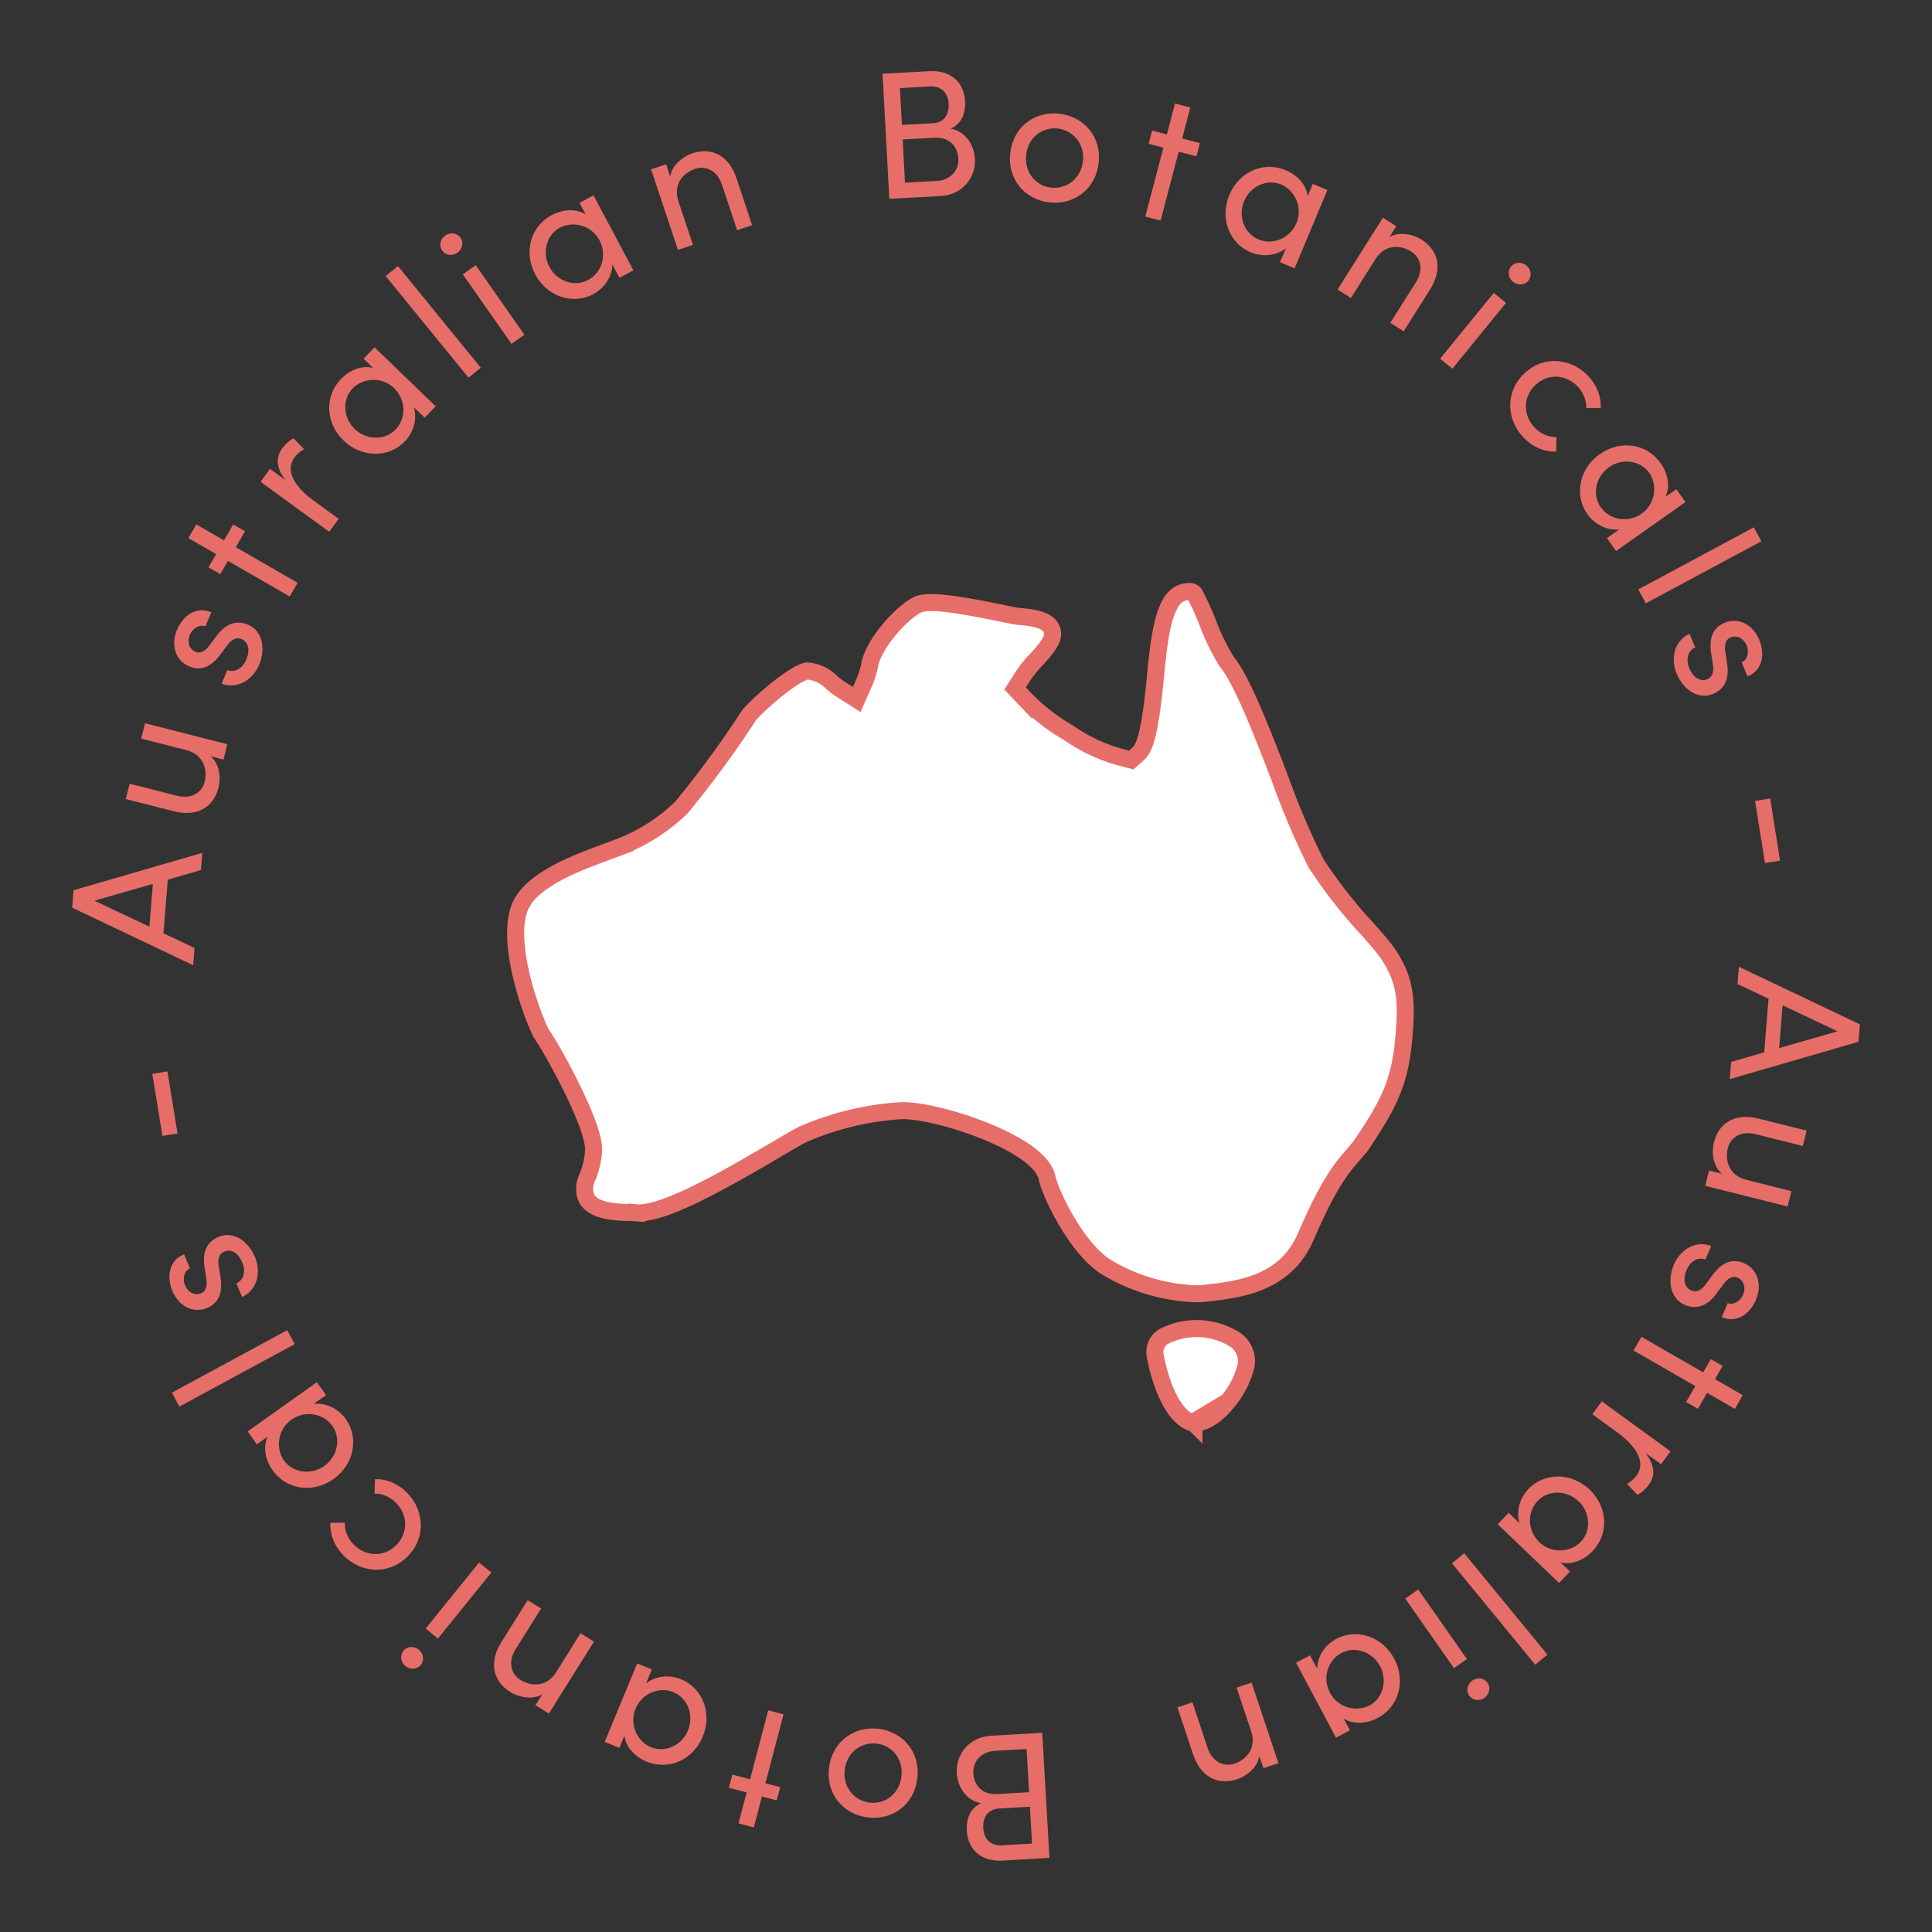 <svg width="170" height="170" fill="none" xmlns="http://www.w3.org/2000/svg"><rect width="100%" height="100%" fill="#333333" stroke="none"/><path d="m152.202 94.954 11.327-3.286.125-1.532-10.649-5.07-.123 1.516 2.736 1.297-.383 4.72-2.91.84-.123 1.515Zm9.492-4.206-5.145 1.477.306-3.764 4.839 2.287ZM153.644 103.81c-1.564-.408-1.865-1.77-1.612-2.779.253-1.009 1.212-1.544 2.438-1.237l4.159 1.043.339-1.35-4.191-1.05c-2.029-.526-3.52.288-3.975 2.104-.203.807-.091 2.072.716 2.736l-1.133-.284-.339 1.35 7.248 1.817.339-1.35-3.989-1ZM147.29 111.27c-.605 1.429-.318 3.01.964 3.552.781.33 1.792.323 2.75-.957l.681-.911c.29-.398.728-.734 1.199-.535.531.225.771.847.491 1.51-.231.546-.815.941-1.352.732l-.524 1.237c1.385.586 2.516-.36 3.008-1.525.586-1.385.099-2.737-1.036-3.217-1.105-.467-1.946-.041-2.742.977l-.62.85c-.348.495-.782.781-1.298.563-.56-.237-.769-.933-.401-1.803.356-.84 1.06-1.15 1.656-.915l.505-1.194c-1.44-.539-2.757.398-3.281 1.636ZM150.212 122.562l2.44 1.405.695-1.206-2.44-1.405.671-1.165-1.04-.598-.671 1.164-5.436-3.129-.695 1.206 5.436 3.129-.807 1.401 1.04.598.807-1.4ZM145.08 130.647c.584-.802.542-1.723-.293-2.805l1.371.997.829-1.138-6.043-4.395-.829 1.139 2.213 1.609c1.592 1.157 2.55 2.586 1.675 3.789-.17.233-.457.519-.848.73l.93.952c.248-.096.685-.451.995-.878ZM137.302 137.474c.979.25 2.056-.181 2.83-.99 1.461-1.525 1.342-3.876-.253-5.403-1.653-1.582-4.028-1.485-5.378-.075-.83.867-1.098 2.049-.794 3.027l-.959-.918-.963 1.005 5.398 5.167.963-1.006-.844-.807Zm-1.997-5.41c.952-.994 2.571-.95 3.6.034 1.017.974 1.132 2.589.191 3.571-.863.902-2.534 1.097-3.644.035-1.098-1.051-1.065-2.681-.147-3.64ZM127.765 137.561l7.32 8.916 1.076-.883-7.32-8.916-1.076.883ZM129.558 147.872c-.445.312-.583.896-.28 1.329.303.432.899.503 1.345.191.432-.303.57-.887.267-1.32-.302-.432-.899-.503-1.332-.2Zm-5.908-7.212 4.285 6.121 1.141-.798-4.285-6.121-1.141.798ZM118.235 151.219c.852.543 2.009.471 2.998-.055 1.864-.993 2.486-3.263 1.448-5.212-1.076-2.019-3.362-2.669-5.085-1.752-1.059.564-1.684 1.603-1.7 2.627l-.625-1.172-1.228.654 3.513 6.595 1.228-.654-.549-1.031Zm-.206-5.763c1.215-.647 2.74-.099 3.409 1.158.662 1.242.266 2.813-.935 3.452-1.101.586-2.749.249-3.471-1.107-.715-1.341-.175-2.879.997-3.503ZM108.879 156.552c.775-.257 1.797-1.036 1.934-2.043l.359 1.078 1.321-.44-2.361-7.089-1.321.44 1.279 3.84c.511 1.534-.476 2.52-1.463 2.848-.987.328-1.968-.188-2.363-1.372l-1.339-4.023-1.321.44 1.365 4.098c.647 1.994 2.149 2.809 3.91 2.223ZM86.328 158.665c-1.015.46-1.31 1.454-1.255 2.413.1 1.725 1.313 2.744 3.134 2.639l4.137-.24-.637-11.005-4.489.26c-2.013.116-3.123 1.703-3.031 3.284.07 1.198.83 2.436 2.14 2.649Zm.19 2.185c-.054-.943.401-1.658 1.392-1.716l2.715-.157.188 3.243-2.668.154c-1.006.058-1.572-.582-1.626-1.524Zm3.813-6.952.22 3.801-2.811.163c-1.342.078-2.035-.812-2.092-1.802-.06-1.022.594-1.926 1.951-2.004l2.732-.158ZM77.308 152.12c-2.113-.253-4.079 1.09-4.361 3.441-.282 2.351 1.312 4.106 3.425 4.359 2.112.254 4.06-1.076 4.343-3.427.283-2.351-1.294-4.119-3.407-4.373Zm-.156 1.303c1.35.162 2.35 1.361 2.165 2.902-.183 1.525-1.439 2.454-2.789 2.292-1.366-.164-2.382-1.365-2.199-2.89.185-1.541 1.457-2.468 2.823-2.304ZM65.7 157.719l-.717 2.724 1.346.353.717-2.723 1.3.342.304-1.161-1.3-.342 1.596-6.065-1.347-.354-1.595 6.066-1.563-.411-.305 1.16 1.563.411ZM54.943 152.725c.121 1.003.913 1.85 1.948 2.279 1.952.808 4.1-.156 4.945-2.195.876-2.114-.075-4.292-1.879-5.038-1.108-.459-2.308-.281-3.11.357l.509-1.227-1.286-.532-2.86 6.903 1.286.532.447-1.079Zm4.32-3.822c1.271.527 1.817 2.051 1.272 3.367-.539 1.301-2.003 1.993-3.26 1.473-1.153-.478-1.94-1.964-1.352-3.383.582-1.404 2.113-1.965 3.34-1.457ZM44.912 148.891c.692.432 1.944.725 2.807.19l-.603.962 1.18.739 3.966-6.333-1.18-.738-2.148 3.43c-.858 1.37-2.247 1.237-3.129.685-.881-.552-1.108-1.637-.445-2.695l2.25-3.593-1.18-.739-2.293 3.662c-1.126 1.768-.798 3.445.775 4.43ZM36.852 145.16c-.423-.341-1.023-.312-1.355.098-.332.411-.235 1.004.188 1.346.41.331 1.01.302 1.343-.108.332-.411.235-1.004-.176-1.336Zm5.3-7.67-4.7 5.81 1.083.875 4.699-5.81-1.083-.875ZM35.834 131.366c-.817-.835-1.854-1.253-2.839-1.207l-.036 1.266c.668-.004 1.355.264 1.903.824 1.03 1.052 1.08 2.659-.018 3.733-1.098 1.074-2.692.978-3.722-.074-.548-.561-.8-1.253-.782-1.921l-1.268.009c-.056.972.329 2.029 1.146 2.863 1.5 1.533 3.918 1.785 5.611.13 1.693-1.656 1.505-4.091.005-5.623ZM23.551 126.41c-.43.914-.21 2.052.44 2.965 1.224 1.722 3.556 2.047 5.355.768 1.866-1.325 2.217-3.675 1.086-5.266-.695-.978-1.807-1.464-2.825-1.349l1.083-.77-.807-1.134-6.09 4.328.806 1.134.952-.676Zm5.69-.943c.798 1.122.45 2.704-.71 3.528-1.148.816-2.757.624-3.545-.484-.723-1.017-.6-2.694.652-3.584 1.239-.88 2.834-.542 3.604.54ZM25.268 117.046l-10.142 5.496.663 1.224 10.143-5.496-.664-1.224ZM22.45 110.641c-.588-1.436-1.912-2.346-3.2-1.818-.785.322-1.492 1.043-1.259 2.625l.168 1.125c.078.486.008 1.034-.465 1.228-.533.218-1.145-.05-1.418-.716-.224-.548-.094-1.242.433-1.475l-.51-1.243c-1.391.57-1.516 2.039-1.036 3.208.57 1.392 1.874 1.999 3.014 1.532 1.11-.455 1.4-1.352 1.238-2.634l-.167-1.038c-.106-.597-.003-1.106.515-1.318.563-.23 1.204.112 1.563.985.345.844.07 1.563-.517 1.82l.492 1.199c1.397-.641 1.66-2.236 1.15-3.48ZM14.73 94.276l-1.327.216.892 5.464 1.326-.216-.891-5.464ZM17.8 75.046 6.472 78.334l-.125 1.531 10.648 5.068.124-1.515-2.736-1.297.384-4.72 2.91-.84.123-1.515Zm-9.493 4.207 5.145-1.477-.306 3.763-4.839-2.286ZM16.405 66.005c1.562.415 1.858 1.778 1.601 2.786-.256 1.008-1.217 1.539-2.442 1.227l-4.156-1.058-.343 1.349 4.186 1.066c2.027.533 3.521-.276 3.983-2.09.206-.806.099-2.071-.705-2.739l1.132.289.343-1.35-7.24-1.843-.344 1.349 3.985 1.014ZM22.788 58.527c.61-1.427.329-3.008-.951-3.555-.78-.333-1.79-.33-2.754.946l-.684.908c-.292.398-.73.732-1.201.531-.53-.226-.768-.85-.485-1.512.233-.544.819-.938 1.355-.726l.528-1.236c-1.383-.59-2.517.351-3.014 1.514-.59 1.383-.109 2.737 1.024 3.221 1.104.472 1.946.048 2.746-.967l.623-.847c.35-.494.785-.779 1.3-.559.559.24.766.937.395 1.805-.359.838-1.065 1.146-1.66.909l-.509 1.192c1.438.544 2.758-.388 3.287-1.624ZM19.712 47.55l-2.44-1.405-.695 1.206 2.44 1.405-.671 1.165 1.04.599.67-1.165 5.436 3.13.695-1.206-5.435-3.13.806-1.4-1.04-.599-.806 1.4ZM24.834 39.45c-.583.802-.541 1.723.294 2.805l-1.372-.997-.828 1.139 6.043 4.394.828-1.138-2.212-1.61c-1.592-1.157-2.55-2.586-1.675-3.79.17-.232.456-.518.847-.728l-.93-.953c-.248.096-.684.451-.995.878ZM32.832 32.377c-.978-.254-2.057.173-2.834.979-1.467 1.52-1.356 3.871.234 5.404 1.647 1.587 4.022 1.499 5.377.094.833-.864 1.106-2.045.805-3.024l.956.922.967-1.002-5.38-5.186-.966 1.002.84.81Zm1.977 5.417c-.955.99-2.575.94-3.6-.048-1.014-.977-1.122-2.593-.178-3.572.867-.898 2.538-1.087 3.644-.02 1.094 1.054 1.056 2.684.134 3.64ZM42.306 32.357l-7.287-8.943-1.08.879 7.288 8.943 1.08-.88ZM40.24 22.247c.445-.312.583-.896.28-1.329-.303-.432-.9-.503-1.345-.191-.433.302-.57.887-.267 1.32.302.432.899.503 1.331.2Zm5.907 7.212-4.285-6.121-1.14.798 4.285 6.121 1.14-.798ZM51.541 18.876c-.851-.544-2.01-.471-2.998.055-1.864.993-2.486 3.263-1.448 5.212 1.076 2.02 3.362 2.67 5.085 1.752 1.06-.564 1.684-1.604 1.7-2.627l.625 1.172 1.229-.654-3.513-6.595-1.229.654.55 1.03Zm.206 5.763c-1.215.647-2.74.099-3.409-1.158-.662-1.243-.266-2.813.935-3.452 1.102-.587 2.75-.25 3.472 1.106.714 1.342.174 2.88-.998 3.504ZM60.905 13.495c-.774.257-1.796 1.036-1.933 2.043l-.36-1.078-1.32.44 2.36 7.089 1.322-.44-1.28-3.84c-.51-1.534.477-2.52 1.464-2.848.987-.329 1.968.188 2.362 1.372l1.34 4.023 1.32-.44-1.364-4.098c-.647-1.994-2.15-2.81-3.91-2.223ZM83.655 11.322c1.017-.455 1.316-1.449 1.264-2.407-.093-1.726-1.303-2.75-3.124-2.652l-4.138.224.596 11.008 4.489-.243c2.013-.108 3.13-1.691 3.044-3.273-.065-1.198-.821-2.439-2.131-2.657Zm-.182-2.185c.05.943-.407 1.656-1.398 1.71l-2.716.147-.175-3.243 2.668-.145c1.006-.054 1.57.588 1.62 1.531Zm-3.84 6.937-.205-3.802 2.812-.152c1.342-.073 2.031.82 2.085 1.81.055 1.023-.601 1.923-1.96 1.997l-2.731.147ZM92.308 17.81c2.112.254 4.078-1.09 4.36-3.44.281-2.352-1.314-4.107-3.426-4.361-2.113-.254-4.06 1.075-4.343 3.426-.281 2.35 1.296 4.12 3.409 4.374Zm.156-1.303c-1.35-.163-2.351-1.363-2.167-2.904.183-1.525 1.438-2.454 2.789-2.291 1.366.164 2.382 1.366 2.2 2.891-.185 1.541-1.456 2.468-2.822 2.303ZM104.021 12.183l.716-2.723-1.346-.354-.716 2.723-1.3-.341-.305 1.16 1.3.342-1.595 6.066 1.346.354 1.595-6.066 1.563.41.305-1.16-1.563-.41ZM115.066 17.26c-.118-1.004-.907-1.855-1.94-2.287-1.948-.815-4.1.14-4.953 2.177-.884 2.11.059 4.292 1.86 5.045 1.107.463 2.307.29 3.111-.346l-.513 1.225 1.284.537 2.886-6.892-1.284-.537-.451 1.077Zm-4.335 3.805c-1.269-.531-1.809-2.058-1.259-3.372.544-1.298 2.011-1.985 3.265-1.46 1.152.482 1.933 1.97 1.34 3.387-.587 1.403-2.121 1.958-3.346 1.445ZM125.059 21.065c-.69-.435-1.94-.733-2.806-.2l.607-.96-1.178-.744-3.989 6.319 1.178.742 2.161-3.423c.862-1.366 2.251-1.228 3.131-.673.879.555 1.102 1.641.435 2.697l-2.263 3.585 1.177.743 2.306-3.653c1.133-1.764.811-3.443-.759-4.433ZM133.126 24.792c.421.343 1.021.316 1.355-.093.334-.41.239-1.002-.183-1.346-.409-.333-1.009-.306-1.343.103-.334.41-.239 1.003.171 1.336Zm-5.327 7.65 4.72-5.791-1.079-.88-4.72 5.793 1.079.879ZM134.083 38.523c.817.835 1.853 1.254 2.838 1.208l.037-1.267c-.668.004-1.356-.263-1.904-.824-1.03-1.052-1.08-2.659.018-3.733 1.098-1.074 2.693-.977 3.722.075.549.56.801 1.253.783 1.92l1.267-.009c.056-.972-.328-2.028-1.145-2.863-1.5-1.532-3.919-1.785-5.612-.129s-1.504 4.09-.004 5.622ZM146.549 43.715c.433-.912.217-2.052-.429-2.967-1.217-1.725-3.548-2.06-5.353-.787-1.87 1.319-2.23 3.667-1.104 5.262.691.98 1.801 1.47 2.819 1.36l-1.085.765.802 1.137 6.107-4.305-.802-1.138-.955.673Zm-5.694.922c-.793-1.124-.44-2.705.724-3.525 1.151-.812 2.759-.614 3.543.497.719 1.02.59 2.696-.665 3.581-1.242.876-2.837.532-3.602-.553ZM144.818 53.086l10.163-5.459-.659-1.226-10.163 5.459.659 1.226ZM147.517 59.248c.589 1.436 1.913 2.346 3.201 1.819.785-.322 1.492-1.044 1.258-2.625l-.167-1.125c-.078-.487-.009-1.034.465-1.228.533-.218 1.145.05 1.418.716.224.548.094 1.241-.433 1.474l.509 1.244c1.392-.57 1.516-2.039 1.037-3.209-.571-1.391-1.874-1.998-3.014-1.531-1.111.455-1.4 1.352-1.238 2.634l.166 1.038c.107.596.004 1.105-.514 1.318-.563.23-1.205-.112-1.563-.986-.346-.844-.069-1.562.517-1.82l-.492-1.198c-1.397.641-1.66 2.236-1.15 3.48ZM155.303 75.939l1.327-.211-.87-5.468-1.328.212.871 5.467Z" fill="#E76E68"/><path d="m108.039 123.32.005-.006a7.914 7.914 0 0 0 1.588-3.1 2.296 2.296 0 0 0-.883-2.289l-.11-.067a6.373 6.373 0 0 0-3.347-.956c-.968 0-1.94.223-2.848.675-.559.3-.886.911-.817 1.563.015.092.224 1.413.754 2.828.276.735.628 1.466 1.063 2.057.437.593.921.997 1.451 1.17l3.144-1.875Zm0 0-.005.006m.005-.006-.005.006m0 0c-.37.463-.834.948-1.358 1.312-.523.364-1.067.581-1.618.582m2.976-1.894-2.976 1.894m0 0a.564.564 0 0 1-.163-.025l.163.025ZM91.419 103.852Zm-39.94-2.581Zm68.898-19.463c.65.737 1.13 1.283 1.434 1.692l.224.303h.005c.875 1.247 1.301 2.357 1.487 3.507.205 1.269.126 2.621-.035 4.349-.355 3.763-1.483 5.717-3.397 8.627a12.45 12.45 0 0 1-1.084 1.394l-.005.006-.005.005c-.981 1.137-2.073 2.422-4.11 7.135-1.781 4.129-5.765 4.621-8.766 4.961a5.882 5.882 0 0 1-.917.053l-.008-.001a16.36 16.36 0 0 1-7.893-2.37c-1.263-.794-2.493-2.385-3.46-4.027-.97-1.646-1.582-3.177-1.693-3.735-.097-.491-.37-.928-.7-1.302-.335-.379-.765-.736-1.246-1.068-.962-.664-2.203-1.282-3.503-1.809-2.579-1.045-5.567-1.803-7.315-1.803h-.025l-.023.001a25.714 25.714 0 0 0-8.59 2.04l-.005.003c-.378.166-1.338.729-2.456 1.389-2.537 1.49-5.069 2.947-7.273 4.002-1.102.528-2.105.947-2.974 1.22-.882.276-1.565.382-2.047.338a11.347 11.347 0 0 0-.676-.03c-.647-.018-1.47-.043-2.217-.244-.74-.2-1.265-.533-1.517-1.062a2.203 2.203 0 0 1 .088-1.764l.011-.023.01-.022a7.686 7.686 0 0 0 .53-2.24v-.008c.026-.341-.032-.727-.121-1.107-.092-.39-.228-.824-.394-1.28-.33-.91-.791-1.951-1.287-2.974-.987-2.038-2.147-4.079-2.758-4.966l-.006-.01a7.732 7.732 0 0 1-.234-.47c-.126-.276-.28-.645-.448-1.082a29.068 29.068 0 0 1-1.022-3.232c-.307-1.224-.535-2.513-.576-3.7-.042-1.198.11-2.22.495-2.963.542-1.047 1.667-1.94 3.11-2.718 1.43-.772 3.057-1.374 4.49-1.902l.003-.002.93-.348a15.996 15.996 0 0 0 5.519-3.488l.031-.03.028-.034a89.49 89.49 0 0 0 5.871-8l.009-.012.008-.013s.004-.008.016-.024l.047-.062c.041-.052.097-.116.166-.193.14-.153.324-.341.544-.553.439-.424 1.002-.926 1.595-1.406.596-.481 1.206-.929 1.74-1.252.267-.162.501-.285.696-.365a1.27 1.27 0 0 1 .333-.1c.8.054 1.557.395 2.156.991l.016.016.016.015a6.488 6.488 0 0 0 .834.628l.617.393.736.467.352-.798.297-.672v-.002c.21-.48.371-.98.485-1.519l.004-.016.002-.017c.149-.902.852-2.102 1.783-3.2.454-.536.94-1.02 1.394-1.402.465-.39.86-.642 1.137-.753.35-.139.967-.212 2.212-.085 1.227.124 2.958.429 5.465.949h.002c.341.07.81.166 1.047.202l.032.005.032.002c.727.05 1.403.136 1.94.33.528.19.829.449.968.79v.001c.135.333.109.652-.101 1.067-.227.448-.631.933-1.178 1.536-.511.517-.968 1.09-1.36 1.702v.001l-.265.416-.315.495.404.425.341.358a17.545 17.545 0 0 0 4.001 3.144 14.526 14.526 0 0 0 4.769 2.182l.323.083.386.1.298-.266.25-.222c.093-.082.242-.218.395-.483.14-.242.269-.568.396-1.032.252-.924.526-2.518.794-5.372.225-2.4.464-4.328.961-5.655.245-.653.53-1.097.851-1.375.303-.263.682-.417 1.215-.417.179 0 .338.097.413.215.421.79.8 1.618 1.124 2.45a19.557 19.557 0 0 0 1.692 3.488l.027.044.032.04c.615.752 1.354 2.195 2.167 4.064.802 1.841 1.64 4.009 2.47 6.156a67.421 67.421 0 0 0 3.148 7.41l.02.04.024.037a43.252 43.252 0 0 0 4.557 5.813Z" fill="#fff" stroke="#E76E68" stroke-width="1.5"/></svg>